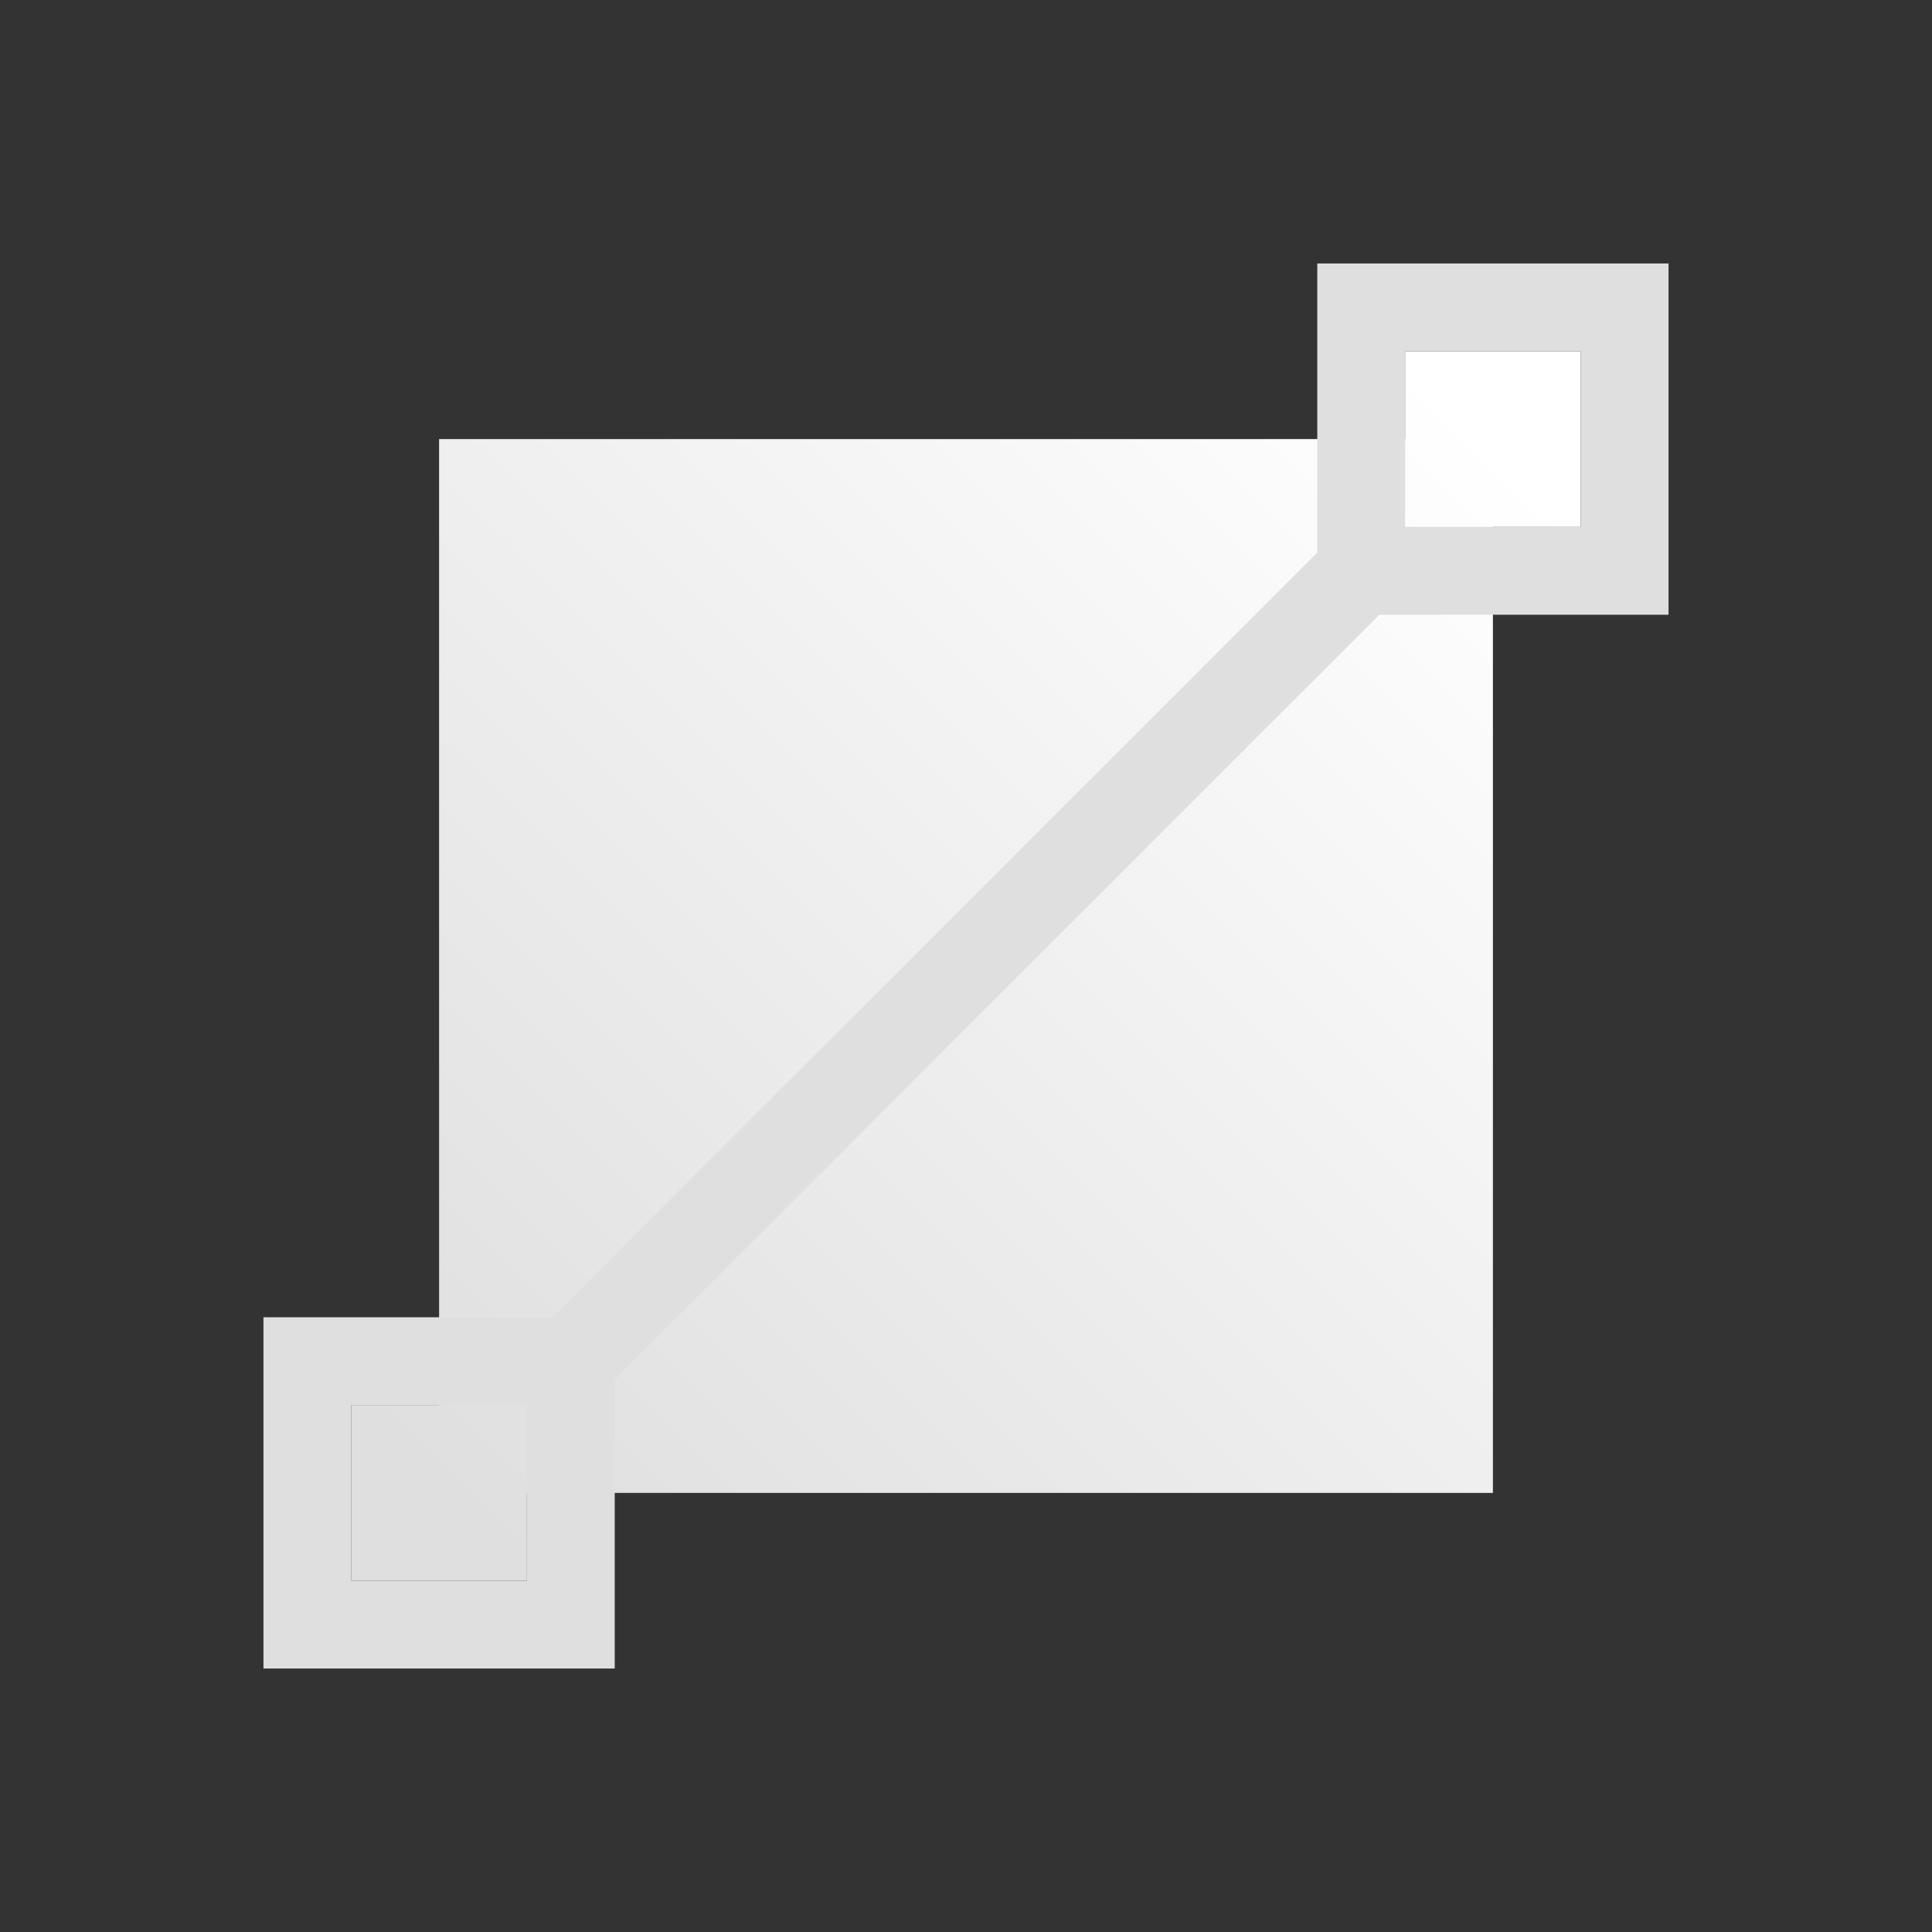 <svg width="22" height="22" version="1.1" viewBox="0 0 22 22" xmlns="http://www.w3.org/2000/svg">
 <rect x="0" y="0" width="22" height="22" fill="#333333" stroke="none"/>
 <defs>
  <style id="current-color-scheme" type="text/css">.ColorScheme-Text{color:#dfdfdf}</style>
  <linearGradient id="linearGradient4164-3" x1="3" x2="19" y1="1049.4" y2="1033.4" gradientTransform="matrix(.75 0 0 .75 2.75 -770.06)" gradientUnits="userSpaceOnUse">
   <stop stop-color="#dfdfdf" offset="0"/>
   <stop stop-color="#fff" offset="1"/>
  </linearGradient>
 </defs>
 <path d="m16 4v1h-11v11h-1v2h2v-1h11v-11h1v-2z" fill="url(#linearGradient4164-3)"/>
 <path class="ColorScheme-Text" d="m15 3v3.293l-8.707 8.707h-3.293v4h4v-3.293l8.707-8.707h3.293v-4zm1 1h2v2h-2zm-12 12h2v2h-2z" color="#dfdfdf" fill="#dfdfdf"/>
</svg>
